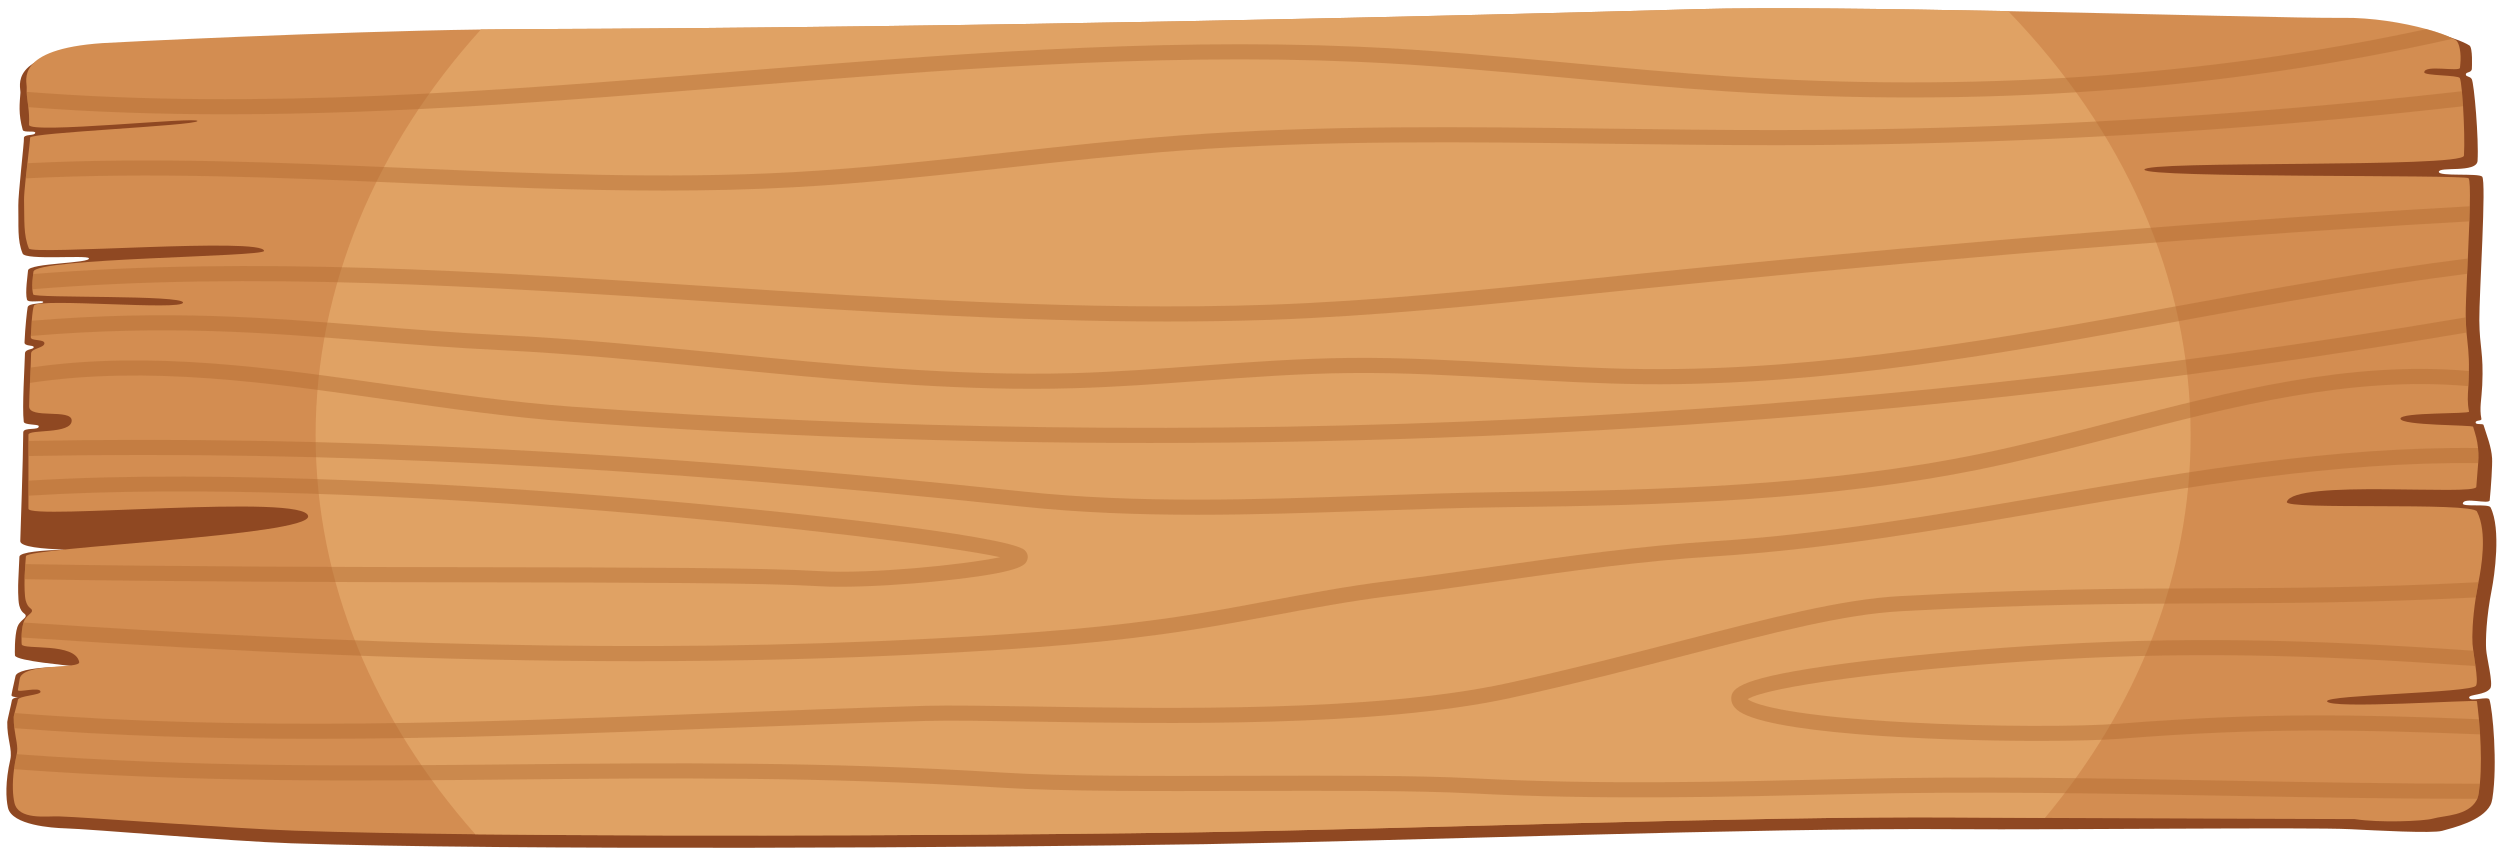 <?xml version="1.0" encoding="UTF-8"?>
<svg id="Lag_4" data-name="Lag 4" xmlns="http://www.w3.org/2000/svg" viewBox="0 0 495.85 168.94">
  <defs>
    <style>
      .cls-1 {
        fill: #8f4822;
      }

      .cls-2 {
        fill: #e0a264;
      }

      .cls-3 {
        fill: #d38d51;
      }

      .cls-4 {
        opacity: .45;
      }

      .cls-5 {
        fill: #b26b31;
      }
    </style>
  </defs>
  <path class="cls-1" d="M494.36,158.28c-.09.58-.23,1.07-.41,1.4-1.7,3.16-7.31,4.47-9.58,5.11-1.93.54-13.26-.08-18.17-.33-8.13-.42-58.19.15-78.11,0-39.73-.3-109.39,2.33-149.12,2.97-43.29.7-137.89,1.28-181.16-.17-12.3-.41-39.7-2.83-44.92-2.97-2.5-.07-10.52-.61-11.31-4.08-.42-1.84-.55-5.15.46-9.56.46-2.02-.67-4.14-.6-7.46,0-.34.87-3.83.9-4.2.06-.85,2.23-.76,2.23-.76,0,0-2.38.23-2.29-.38.17-1.13.74-3.34.78-3.69.25-2.15,12.01-1.94,12.01-1.94-1.77-.3-11.65-1.08-12.1-2.19-.04-.1-.12-3.9.47-5.65.42-1.25,1.64-1.68,1.66-2.2.03-.6-.83-.37-1.28-2.09-.28-1.09-.24-4.11-.19-4.96.12-2.05.18-4.5.22-4.73.26-1.81,18.06-1.43,18.06-1.43,0,0-17.98.64-17.89-1.65.03-.78.57-16.83.59-21.55,0-1.15,3.31-.29,3.06-1.28-.1-.38-2.87-.15-2.96-.84-.35-2.82.18-10.93.24-13.54.02-.99,1.89-.73,1.72-1.31-.11-.37-1.85-.1-1.81-.89.15-3.3.5-6.28.62-6.95.17-.95,3.09-.61,3.09-1.06s-3,.28-3.22-.47c-.41-1.43.16-4.99.21-5.78.08-1.49,12.66-1.41,12.06-2.44-.4-.67-12.56.46-13.13-.92-1.12-2.7-.76-5.51-.86-9.53-.05-2.09,1.19-12.78,1.11-13.25-.17-1.02,2.14-.48,2.25-1.17.09-.5-2.31.04-2.48-.57-.92-3.25-.6-5.33-.46-7.36.09-1.27-2.6-7.65,15.15-8.85,3.22-.22,53.87-2.67,83.45-2.76,91.77-.29,190.73-2.72,235.55-3.97,31.52-.88,116.37,1.9,128.97,1.73,9.09-.12,19.61,2.56,22.62,4.46.69.43.49,4.42.48,4.62-.06.88-1.26.55-1.19,1.17.05.46.79.26,1.16.87.48.8,1.43,11.96,1.16,16.22-.16,2.48-7.71,1.06-7.68,2.19.02.96,7.83.2,8.59.94.88.85-.6,23.42-.56,28.47.05,5.61.87,6.3.58,12.88-.13,2.86-.6,4.55-.17,6.69.1.5-1.16.18-1.14.74.02.53,1.45.1,1.57.5.61,2,1.56,4.29,1.69,6.58.08,1.28-.2,5.67-.47,8.33-.1.91-5.24-.73-5.33.66-.04.7,5.12,0,5.49.74,2.16,4.32.74,13.76.26,16.22-1.13,5.72-1.24,10.13-1.13,11.92.11,1.77,1.45,6.85.83,7.76-.96,1.41-4.32,1.15-4.2,1.85.16.94,3.74-.39,4.02.39.64,1.81,1.65,12.87.6,19.56Z"/>
  <path class="cls-3" d="M491.9,145.66c.18,3.02.26,6.6-.04,9.78-.06.63-.13,1.25-.22,1.84-.07.45-.17.85-.3,1.16-.04.09-.07.16-.11.23-1.69,3.16-6.38,3.05-8.63,3.68-1.92.55-10.75.87-15.56.11,0,0-36.19-.11-61.45-.23-7.07-.03-13.29-.07-17.61-.1-39.41-.29-110.31,2.3-149.72,2.94-33.24.54-96.97.92-143.98.4-13.71-.15-26-.38-35.69-.71-12.2-.41-41.78-2.7-46.95-2.84-2.48-.06-8,.76-8.78-2.71-.32-1.41-.47-3.68-.08-6.65.12-.9.29-1.88.53-2.91.01-.02.01-.05.01-.07.32-1.5-.22-3.07-.47-5.15-.09-.68-.15-1.43-.13-2.24,0-.1.07-.39.17-.77.23-.92.64-2.32.65-2.58.07-.85,4.53-.95,4.5-1.63-.04-1.11-4.59.26-4.49-.36.16-1.13.31-1.81.35-2.16.46-3.32,12.11-1.91,11.81-3.39-.8-3.91-10.96-2.36-11.4-3.47-.02-.05-.06-.61-.04-1.39.01-.89.1-2.05.4-2.98.01-.03.02-.06.03-.09.42-1.26,1.63-1.68,1.65-2.2.03-.61-.82-.38-1.26-2.1-.22-.87-.25-2.95-.22-4.19,0-.32,0-.58.02-.76.05-.86.09-1.63.13-2.24.06-.85.1-1.42.12-1.56.25-1.8,56.26-4.05,55.98-7.92-.33-4.63-55.56.8-55.48-1.5,0-.23,0-1.2,0-2.58v-2.99c0-1.56,0-3.26,0-4.88-.01-1.06-.01-2.08,0-3v-1.23c0-1.15,8.58-.01,8.58-2.81,0-2.43-8.47-.23-8.44-2.81.02-1.25.08-2.93.16-4.65.04-1.03.09-2.08.13-3.05.04-1.07.08-2.05.1-2.82.03-.99,2.61-1.06,2.64-1.98.03-.89-2.74-.41-2.7-1.21,0-.08.01-.17.01-.25.05-1.14.11-2.16.18-3.03.12-1.54.27-2.6.44-2.99.71-1.6,29.56,1.04,29.56-.61,0-1.55-29.49-.84-29.71-1.6-.09-.31-.14-.67-.17-1.04-.07-1.06.06-2.27.15-3.02.03-.18.05-.33.06-.45.29-2.74,45.74-2.93,45.74-4.13-.11-2.75-46.07.89-46.64-.49-1.11-2.7-.86-5.56-.96-9.58-.02-.74.13-2.42.33-4.32.1-.98.22-2.02.34-3.01.29-2.57.56-4.84.53-5.06-.17-1.01,32.94-2.39,33.19-3.3.26-.94-33.5,2.64-33.4.75.06-1.37-.02-2.5-.14-3.5-.13-1.14-.3-2.11-.33-3.04-.01-.28-.01-.55.01-.82.09-1.27-2.57-7.65,15.03-8.85,2.93-.2,45.39-2.28,75.05-2.7,2.7-.04,5.29-.06,7.73-.07,91.03-.29,189.19-2.72,233.64-3.97,13.79-.39,37.87-.06,61.56.4,30.01.6,59.39,1.43,66.37,1.33,5.7-.08,11.99.97,16.58,2.23h.01c2.26.62,4.11,1.29,5.28,1.9.21.11.4.21.57.32.68.44,1.08,2.66.86,4.74-.03.27-.05.51-.07.71-.06.88-7.08-.69-7.08.91,0,.69,6.69.52,7.05,1.13.13.23.28,1.21.41,2.61.08.87.16,1.89.23,2.99.21,3.39.33,7.48.18,9.79-.15,2.48-63.75.92-63.37,2.79.34,1.67,63.53.95,64.28,1.69.27.26.32,2.48.25,5.56-.02.93-.05,1.94-.08,3-.08,2.32-.2,4.88-.31,7.36-.05,1.04-.09,2.06-.14,3.04-.16,3.54-.29,6.61-.28,8.16,0,.16,0,.32.01.47.02,1.2.08,2.16.15,3.02.21,2.48.54,4.03.47,7.62-.01.54-.02,1.13-.05,1.78-.02.45-.04.85-.06,1.23-.12,2.05-.22,3.25.14,5.05.1.51-13.68.08-13.6,1.4.09,1.41,14.3,1.22,14.41,1.61.51,1.68.81,2.6.97,4.21.03.31.05.64.07,1,.03.48.01,1.18-.04,2-.09,1.35-.24,3.05-.37,4.71-.14,1.83-36.21-1.58-37.58,2.98-.49,1.66,36.7-.03,37.71,1.9,2.12,4.11.84,11.28.3,14.02-.02.12-.04.23-.06.33-.18.94-.34,1.84-.47,2.7-.68,4.4-.75,7.73-.65,9.23.02.33.08.79.15,1.33.13.88.3,1.98.44,3.05.25,1.77.4,3.44.09,3.9-.96,1.42-29.67,1.79-29.53,3.07.18,1.66,29.68-.37,29.73,0,.07.58.23,1.87.39,3.57.08.9.16,1.92.23,3.01Z"/>
  <path class="cls-2" d="M434.49,86.27c0,27.94-10.6,54-28.9,75.96-7.07-.03-13.29-.07-17.61-.1-39.41-.29-110.31,2.3-149.72,2.94-33.24.54-96.97.92-143.98.4-20-22.61-31.68-49.87-31.68-79.2S74.7,28.7,95.38,5.85c2.7-.04,5.29-.06,7.73-.07,91.03-.29,189.19-2.72,233.64-3.97,13.79-.39,37.87-.06,61.56.4,22.74,23.52,36.18,52.59,36.18,84.06Z"/>
  <g class="cls-4">
    <path class="cls-5" d="M486.55,7.67c-45.3,10.27-93.78,13.79-144.27,10.44-10.35-.68-20.84-1.67-30.98-2.62-13.78-1.29-28.02-2.63-42.07-3.23-41.07-1.77-83.13,1.66-123.8,4.97-33.07,2.69-66.91,5.44-100.59,5.44-13.12,0-26.21-.41-39.22-1.41-.13-1.14-.3-2.11-.33-3.04,46.37,3.63,93.88-.24,139.89-3.98,40.77-3.32,82.92-6.75,124.17-4.98,14.13.61,28.42,1.95,42.23,3.24,10.12.95,20.59,1.93,30.9,2.62,48.49,3.22,95.1.07,138.78-9.35h.01c2.26.62,4.11,1.29,5.28,1.9Z"/>
    <path class="cls-5" d="M488.52,21.08c-44.96,5.09-90.68,7.68-136,7.72-11.23-.01-22.68-.14-33.74-.29-27.76-.36-56.47-.74-84.55,1.36-11.41.85-22.97,2.12-34.16,3.36-13.94,1.53-28.35,3.13-42.62,3.91-8.56.47-17.16.66-25.77.66-17.25,0-34.51-.75-51.38-1.49-24.67-1.08-50.16-2.19-75.2-.93.1-.98.22-2.02.34-3.01,25.03-1.24,50.4-.13,74.99.94,25.22,1.1,51.3,2.24,76.85.84,14.2-.79,28.56-2.37,42.46-3.91,11.21-1.23,22.81-2.51,34.27-3.37,28.21-2.1,56.98-1.72,84.8-1.36,11.06.15,22.47.3,33.71.29,45.24-.04,90.9-2.63,135.77-7.71.08.87.16,1.89.23,2.99Z"/>
    <path class="cls-5" d="M489.86,40.91c-.02.93-.05,1.94-.08,3-61.57,3.47-124.55,9.3-167.07,13.65l-8.22.84c-20.49,2.12-41.68,4.31-62.67,5.04-6.74.23-13.53.33-20.35.33-30.15,0-61.01-2.03-91.03-4-44.45-2.93-90.36-5.94-134.02-2.4-.07-1.06.06-2.27.15-3.02,43.77-3.52,89.64-.5,134.06,2.43,36.75,2.41,74.75,4.91,111.09,3.66,20.88-.72,42.02-2.91,62.46-5.02l8.22-.85c42.61-4.35,105.76-10.2,167.46-13.66Z"/>
    <path class="cls-5" d="M489.47,51.27c-.05,1.04-.09,2.06-.14,3.04-19.16,2.42-38.41,5.95-57.08,9.37-34.54,6.33-70.27,12.86-106.14,12.52-8.93-.09-17.97-.61-26.72-1.11-10.39-.6-21.14-1.22-31.71-1.1-9.84.1-19.83.83-29.49,1.55-8.27.6-16.81,1.23-25.26,1.46-2.7.08-5.4.12-8.11.12-20.73,0-41.55-2.07-61.76-4.07-14.38-1.42-29.25-2.89-43.9-3.61-9.03-.43-17.53-1.12-25.76-1.79-20.73-1.67-40.38-3.27-67.28-1.01.05-1.14.11-2.16.18-3.03,26.92-2.22,46.59-.62,67.35,1.05,8.19.67,16.67,1.35,25.66,1.79,14.72.71,29.63,2.19,44.04,3.62,22.76,2.25,46.29,4.57,69.5,3.94,8.38-.24,16.89-.86,25.12-1.47,9.71-.71,19.75-1.45,29.68-1.55,10.66-.11,21.47.51,31.91,1.1,8.71.5,17.72,1.02,26.58,1.11,35.59.34,71.17-6.17,105.57-12.47,18.88-3.46,38.34-7.03,57.76-9.46Z"/>
    <path class="cls-5" d="M489.21,65.96c-86.12,14.58-173.56,21.9-261.12,21.9-38.31,0-76.62-1.4-114.89-4.2-12.04-.89-24.26-2.64-36.08-4.35-23.55-3.38-47.81-6.88-71.18-3.36.04-1.03.09-2.08.13-3.05,23.61-3.44,47.89.06,71.48,3.45,11.77,1.69,23.93,3.44,35.87,4.31,125.61,9.22,251.97,3.25,375.64-17.72.02,1.2.08,2.16.15,3.02Z"/>
    <path class="cls-5" d="M489.68,73.58c-.01.54-.02,1.13-.05,1.78-.02.45-.04.85-.06,1.23-23.16-2.07-46.54,3.98-69.21,9.85-8.66,2.24-17.61,4.55-26.43,6.39-31.27,6.5-64.11,7.4-95.08,7.76-9.14.11-18.47.43-27.49.74-11.17.38-22.54.77-33.93.77s-23.25-.41-34.77-1.63c-74.71-7.93-137.43-11.12-197.02-10.02-.01-1.06-.01-2.08,0-3,59.71-1.1,122.53,2.1,197.34,10.04,22.61,2.4,45.83,1.6,68.28.84,9.04-.31,18.38-.63,27.56-.74,30.82-.36,63.5-1.25,94.5-7.7,8.74-1.82,17.66-4.13,26.28-6.36,22.88-5.92,46.47-12.03,70.08-9.95Z"/>
    <path class="cls-5" d="M203.71,111.15c-.38.9-1,2.41-17.23,4.08-7.19.74-14.47,1.15-19.85,1.15-1.56,0-2.96-.03-4.16-.11-11.47-.69-36.15-.72-67.4-.77-27.01-.04-59.25-.09-90.2-.62,0-.32,0-.58.02-.76.05-.86.09-1.63.13-2.24,30.9.53,63.09.58,90.06.62,31.3.05,56.02.08,67.57.78,9.91.59,28.45-1.24,35.7-2.77-19.24-4.14-126.58-16.34-192.7-12.19v-2.99c38.76-2.39,90.69,1.04,119.11,3.4,29.71,2.46,75.19,7.46,78.44,10.36.62.55.81,1.34.51,2.06Z"/>
    <path class="cls-5" d="M491.52,91.86c-28.37-.33-57.3,4.65-85.42,9.5-21.6,3.73-43.94,7.58-65.75,8.97-15.04.95-28.83,2.92-43.44,5-6.88.98-13.99,2-21.25,2.9-7.8.97-15.65,2.44-23.24,3.86-5.1.95-10.38,1.94-15.62,2.77-16.24,2.58-32.44,3.78-51.75,4.79-19.55,1.02-39.04,1.49-58.77,1.49-38.94,0-78.82-1.8-122.01-4.7.01-.89.1-2.05.4-2.98,64.89,4.34,122.31,6.22,180.23,3.2,19.21-1.01,35.32-2.2,51.43-4.76,5.2-.82,10.46-1.81,15.54-2.76,7.64-1.43,15.53-2.91,23.42-3.89,7.23-.89,14.33-1.91,21.2-2.89,14.66-2.09,28.51-4.06,43.67-5.03,21.64-1.37,43.91-5.21,65.43-8.92,28.24-4.87,57.3-9.89,85.9-9.55.03.31.05.64.07,1,.03.48.01,1.18-.04,2Z"/>
    <path class="cls-5" d="M491.9,145.66c-23.92-.93-42.94-1.39-71.27.86-3.31.26-9.18.43-16.26.43-21.73,0-54.84-1.52-59.97-6.27-.85-.78-1.03-1.58-1.03-2.13,0-2.08,1.71-4.17,22.26-6.91,10.33-1.38,24.14-2.69,36.95-3.52,30.1-1.94,54.3-1.37,87.97.94.13.88.3,1.98.44,3.05-33.88-2.34-58.09-2.95-88.22-1-27.88,1.81-52.34,5.13-56.14,7.56,1.68,1.28,9.76,3.41,31.52,4.6,16.89.92,34.74.86,42.24.26,28.38-2.26,47.42-1.81,71.28-.88.08.9.16,1.92.23,3.01Z"/>
    <path class="cls-5" d="M491.58,115.47c-.02.12-.04.23-.06.33-.18.94-.34,1.84-.47,2.7-21.47,1.06-37.51,1.12-53.09,1.18-17.36.07-35.32.14-60.97,1.55-11.18.61-25.04,4.19-42.58,8.72-10.35,2.67-22.07,5.7-34.79,8.48-26.64,5.81-67.78,5.13-95,4.69-8.66-.14-16.13-.26-20.92-.13-13.95.4-28,.95-41.59,1.47-27.24,1.06-53.66,2.08-80.05,2.08-19.63,0-39.25-.57-59.21-2.11-.09-.68-.15-1.43-.13-2.24,0-.1.07-.39.17-.77,46.7,3.63,91.63,1.88,139.1.04,13.6-.52,27.66-1.07,41.63-1.47,4.85-.13,12.35,0,21.05.13,27.08.44,68.01,1.11,94.31-4.62,12.67-2.77,24.36-5.79,34.68-8.45,17.7-4.57,31.69-8.19,43.17-8.82,25.73-1.41,43.72-1.48,61.11-1.55,16.43-.06,32.06-.12,53.64-1.21Z"/>
    <path class="cls-5" d="M491.86,155.44c-.06.63-.13,1.25-.22,1.84-.07.45-.17.85-.3,1.16h-.46c-16.65,0-33.21-.31-49.4-.61-24.41-.46-49.65-.93-74.72-.33-24.54.58-49.92,1.18-74.87-.14-10.92-.58-27.98-.53-44.47-.49-18.07.05-36.76.11-48.62-.63-35.69-2.23-66.58-1.93-96.45-1.64-32.46.32-63.32.62-99.57-2.04.12-.9.29-1.88.53-2.91.01-.02.01-.05.01-.07,36,2.64,66.69,2.34,99,2.02,29.93-.29,60.87-.59,96.67,1.64,11.76.74,30.4.68,48.42.63,17.3-.04,33.64-.09,44.64.49,24.83,1.32,50.15.72,74.64.14,25.13-.6,50.41-.13,74.84.33,16.5.3,33.38.62,50.33.61Z"/>
  </g>
</svg>